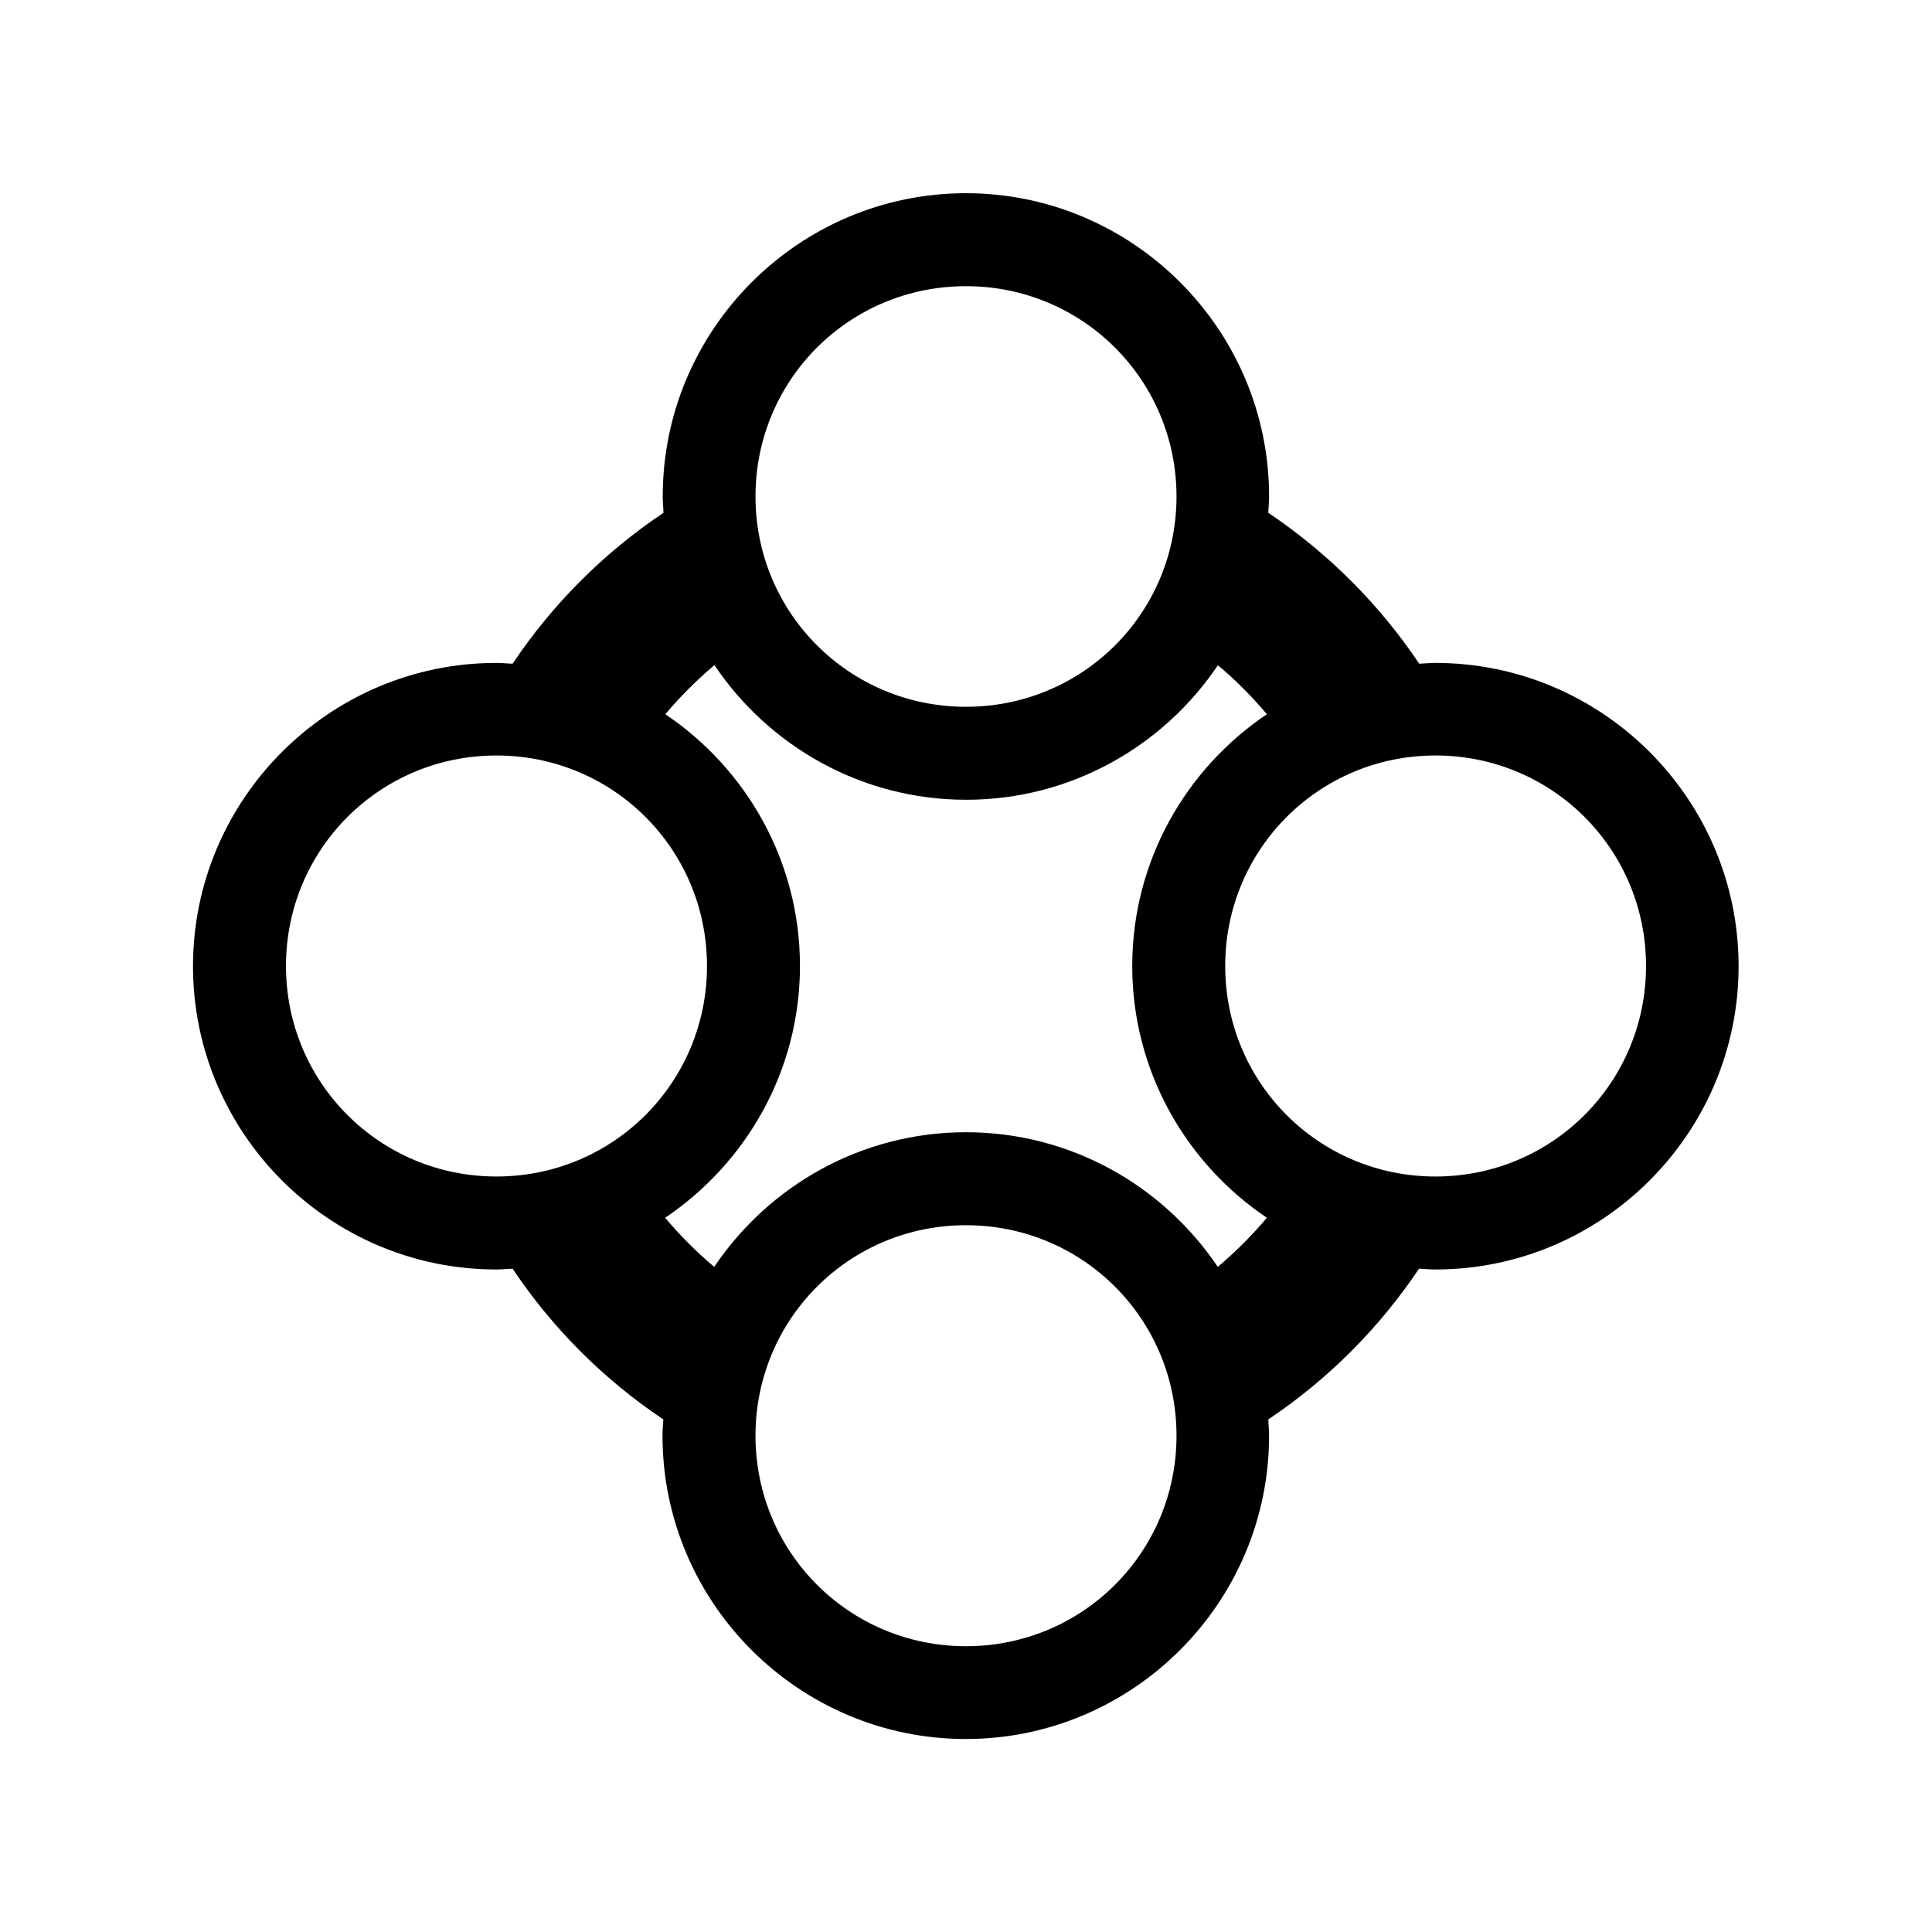 <?xml version="1.0" encoding="UTF-8"?>
<svg id="Layer_1" xmlns="http://www.w3.org/2000/svg" version="1.1" viewBox="0 0 960 960" fill="#000" width="20px" height="20px">
      <path d="M480,96c-83,0-150.7,67.7-150.7,150.7,0,2.7.3,5.4.4,8.1-29.6,19.8-55.1,45.3-75,75-2.7-.1-5.4-.4-8.1-.4-83,0-150.7,67.7-150.7,150.7,0,83,67.7,150.7,150.7,150.7,2.7,0,5.4-.3,8.1-.4,19.8,29.6,45.3,55.1,74.9,74.9-.2,2.7-.4,5.4-.4,8.1,0,83,67.7,150.7,150.7,150.7,83,0,150.7-67.7,150.7-150.7,0-2.7-.3-5.4-.4-8.1,29.6-19.8,55.1-45.3,74.9-74.9,2.7.1,5.4.4,8.1.4,83,0,150.7-67.7,150.7-150.7,0-83-67.7-150.7-150.7-150.7-2.7,0-5.4.3-8,.4-19.8-29.6-45.4-55.1-75-75,.1-2.7.4-5.3.4-8.1,0-83-67.7-150.7-150.7-150.7h0ZM480,142.2c58,0,104.6,46.6,104.6,104.5,0,58-46.6,104.5-104.6,104.5-58,0-104.6-46.6-104.6-104.5,0-58,46.6-104.5,104.6-104.5ZM605.1,330.5c8.9,7.4,17,15.6,24.4,24.4-40.3,27.1-66.9,73.1-66.9,125.1,0,52,26.6,98,66.9,125.1-7.4,8.8-15.6,17-24.4,24.4-27.1-40.3-73.1-66.9-125.1-66.9-52,0-98,26.6-125.1,66.9-8.8-7.4-17-15.6-24.4-24.4,40.3-27.1,67-73.1,67-125.1,0-52-26.6-98-66.9-125.1,7.4-8.8,15.6-17,24.4-24.4,27.1,40.3,73.1,66.9,125.1,66.9,52,0,98-26.6,125.1-66.9h0ZM246.7,375.4c58,0,104.6,46.6,104.6,104.6,0,58-46.6,104.6-104.6,104.6-58,0-104.6-46.6-104.6-104.6,0-58,46.6-104.6,104.6-104.6ZM713.3,375.4c58,0,104.6,46.6,104.6,104.6,0,58-46.6,104.6-104.6,104.6-58,0-104.5-46.6-104.5-104.6,0-58,46.6-104.6,104.5-104.6ZM480,608.8c58,0,104.6,46.6,104.6,104.6,0,58-46.6,104.6-104.6,104.6-58,0-104.6-46.6-104.6-104.6,0-58,46.6-104.6,104.6-104.6Z"/>

</svg>